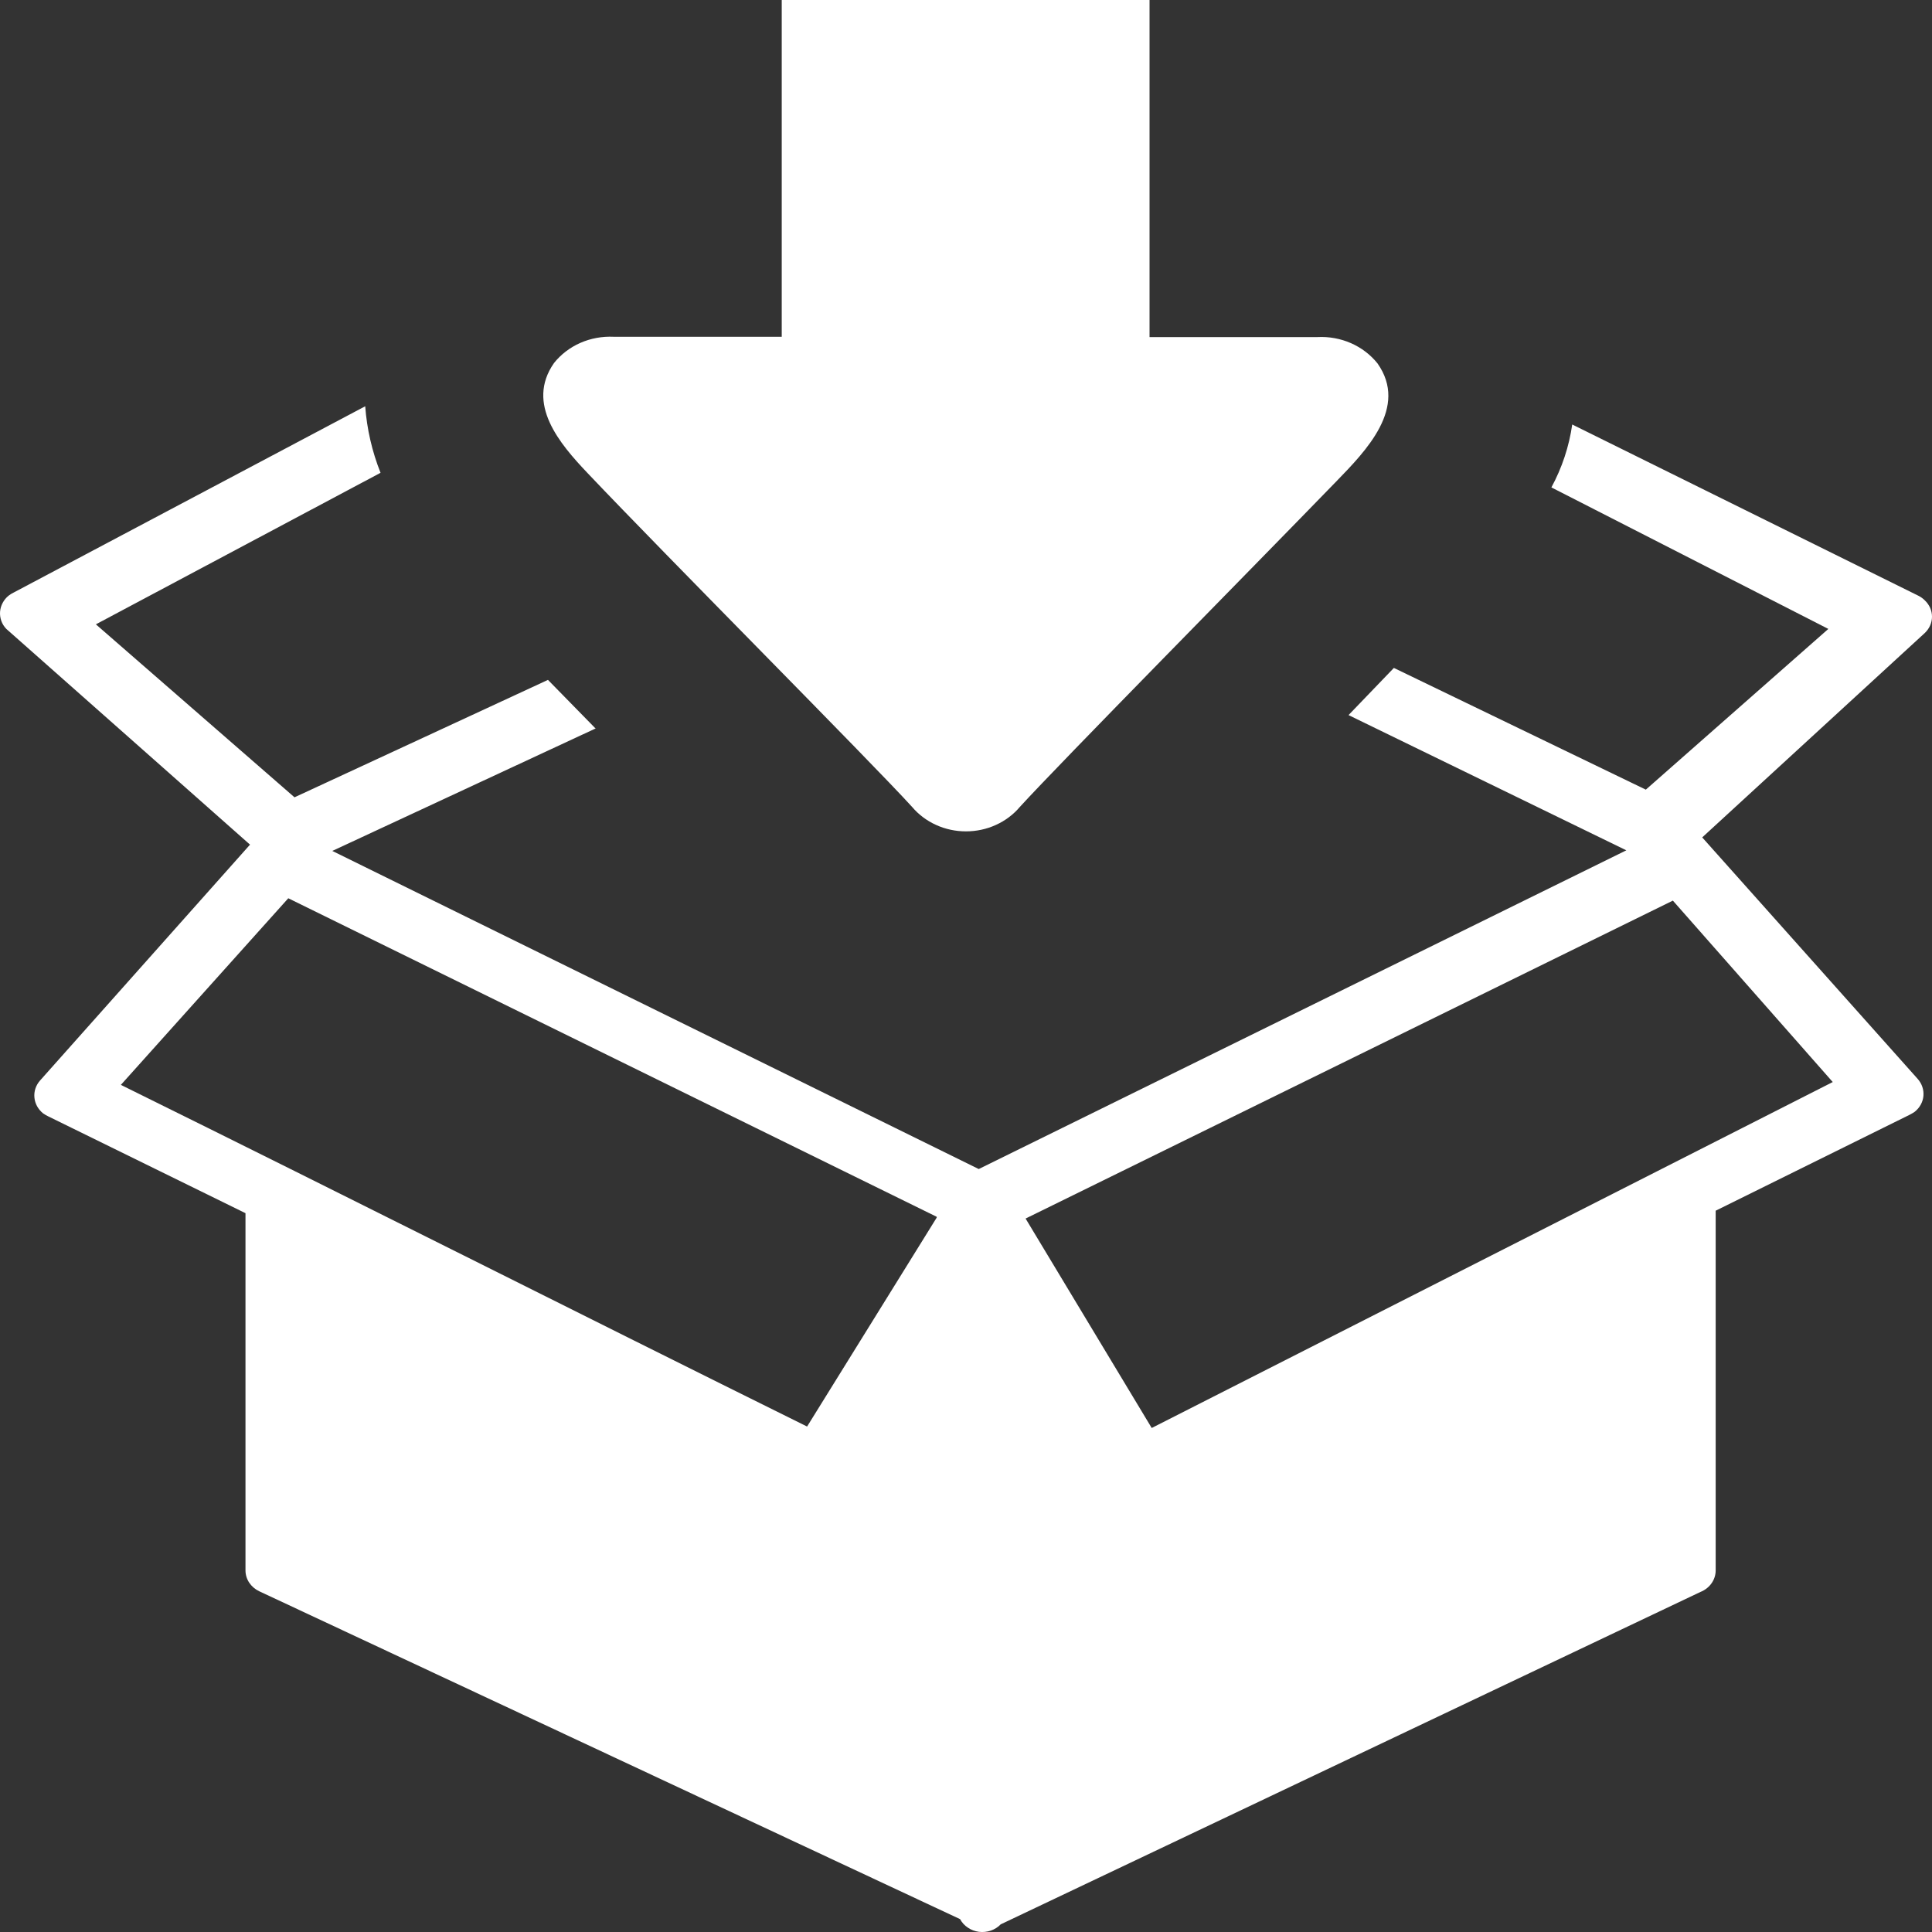 <svg width="32" height="32" viewBox="0 0 32 32" fill="none" xmlns="http://www.w3.org/2000/svg">
<rect x="0" y="0" width="32" height="32" fill="#333333" stroke="none"/>
<path d="M15.515 20.154L4.775 14.878L2.002 17.969C5.896 19.891 9.485 21.706 13.368 23.628L15.515 20.167V20.154ZM19.04 0V5.583H21.822C22.013 5.573 22.203 5.608 22.377 5.684C22.55 5.76 22.7 5.875 22.815 6.018C23.332 6.748 22.623 7.469 22.133 7.974C20.742 9.409 17.582 12.61 16.892 13.365C16.786 13.491 16.65 13.593 16.496 13.663C16.341 13.734 16.171 13.77 15.999 13.77C15.828 13.77 15.658 13.734 15.503 13.663C15.349 13.593 15.213 13.491 15.107 13.365C14.395 12.584 11.059 9.235 9.732 7.836C9.273 7.352 8.703 6.69 9.176 6.013C9.29 5.87 9.44 5.755 9.613 5.679C9.786 5.603 9.976 5.569 10.166 5.578H12.948V0H19.04ZM9.86 12.068L5.504 14.094L16.211 19.363L26.937 14.084L22.336 11.844L23.087 11.063L27.26 13.079L30.283 10.417L25.696 8.073C25.873 7.746 25.989 7.394 26.041 7.031L31.78 9.87C31.817 9.889 31.851 9.914 31.88 9.943C31.918 9.979 31.948 10.021 31.969 10.067C31.989 10.114 32 10.164 32 10.214C32 10.264 31.989 10.314 31.969 10.36C31.948 10.407 31.918 10.449 31.88 10.485L28.194 13.87L31.763 17.87C31.833 17.949 31.867 18.05 31.858 18.152C31.849 18.254 31.797 18.348 31.713 18.415C31.687 18.433 31.659 18.449 31.63 18.464L28.417 20.053V26.011C28.417 26.087 28.393 26.162 28.348 26.225C28.303 26.289 28.239 26.338 28.164 26.368L16.575 31.873C16.53 31.92 16.474 31.955 16.411 31.977C16.348 31.998 16.281 32.005 16.215 31.997C16.148 31.988 16.085 31.965 16.031 31.928C15.976 31.892 15.932 31.843 15.902 31.787L4.291 26.355C4.224 26.323 4.167 26.273 4.127 26.213C4.087 26.152 4.066 26.082 4.066 26.011V20.094L0.798 18.49C0.769 18.476 0.741 18.459 0.714 18.441C0.631 18.374 0.579 18.28 0.57 18.178C0.56 18.076 0.594 17.975 0.664 17.896L4.141 13.99L0.105 10.417C0.068 10.379 0.04 10.334 0.022 10.285C0.005 10.236 -0.003 10.185 0.001 10.133C0.005 10.082 0.019 10.032 0.044 9.986C0.068 9.94 0.102 9.898 0.144 9.865C0.169 9.846 0.196 9.829 0.225 9.815L6.049 6.729C6.077 7.106 6.162 7.477 6.303 7.831L1.588 10.341L4.878 13.206L9.076 11.261L9.869 12.071L9.86 12.068ZM27.708 14.917L16.987 20.183L19.076 23.652L30.356 17.922L27.708 14.917Z" fill="white"/>
</svg>
